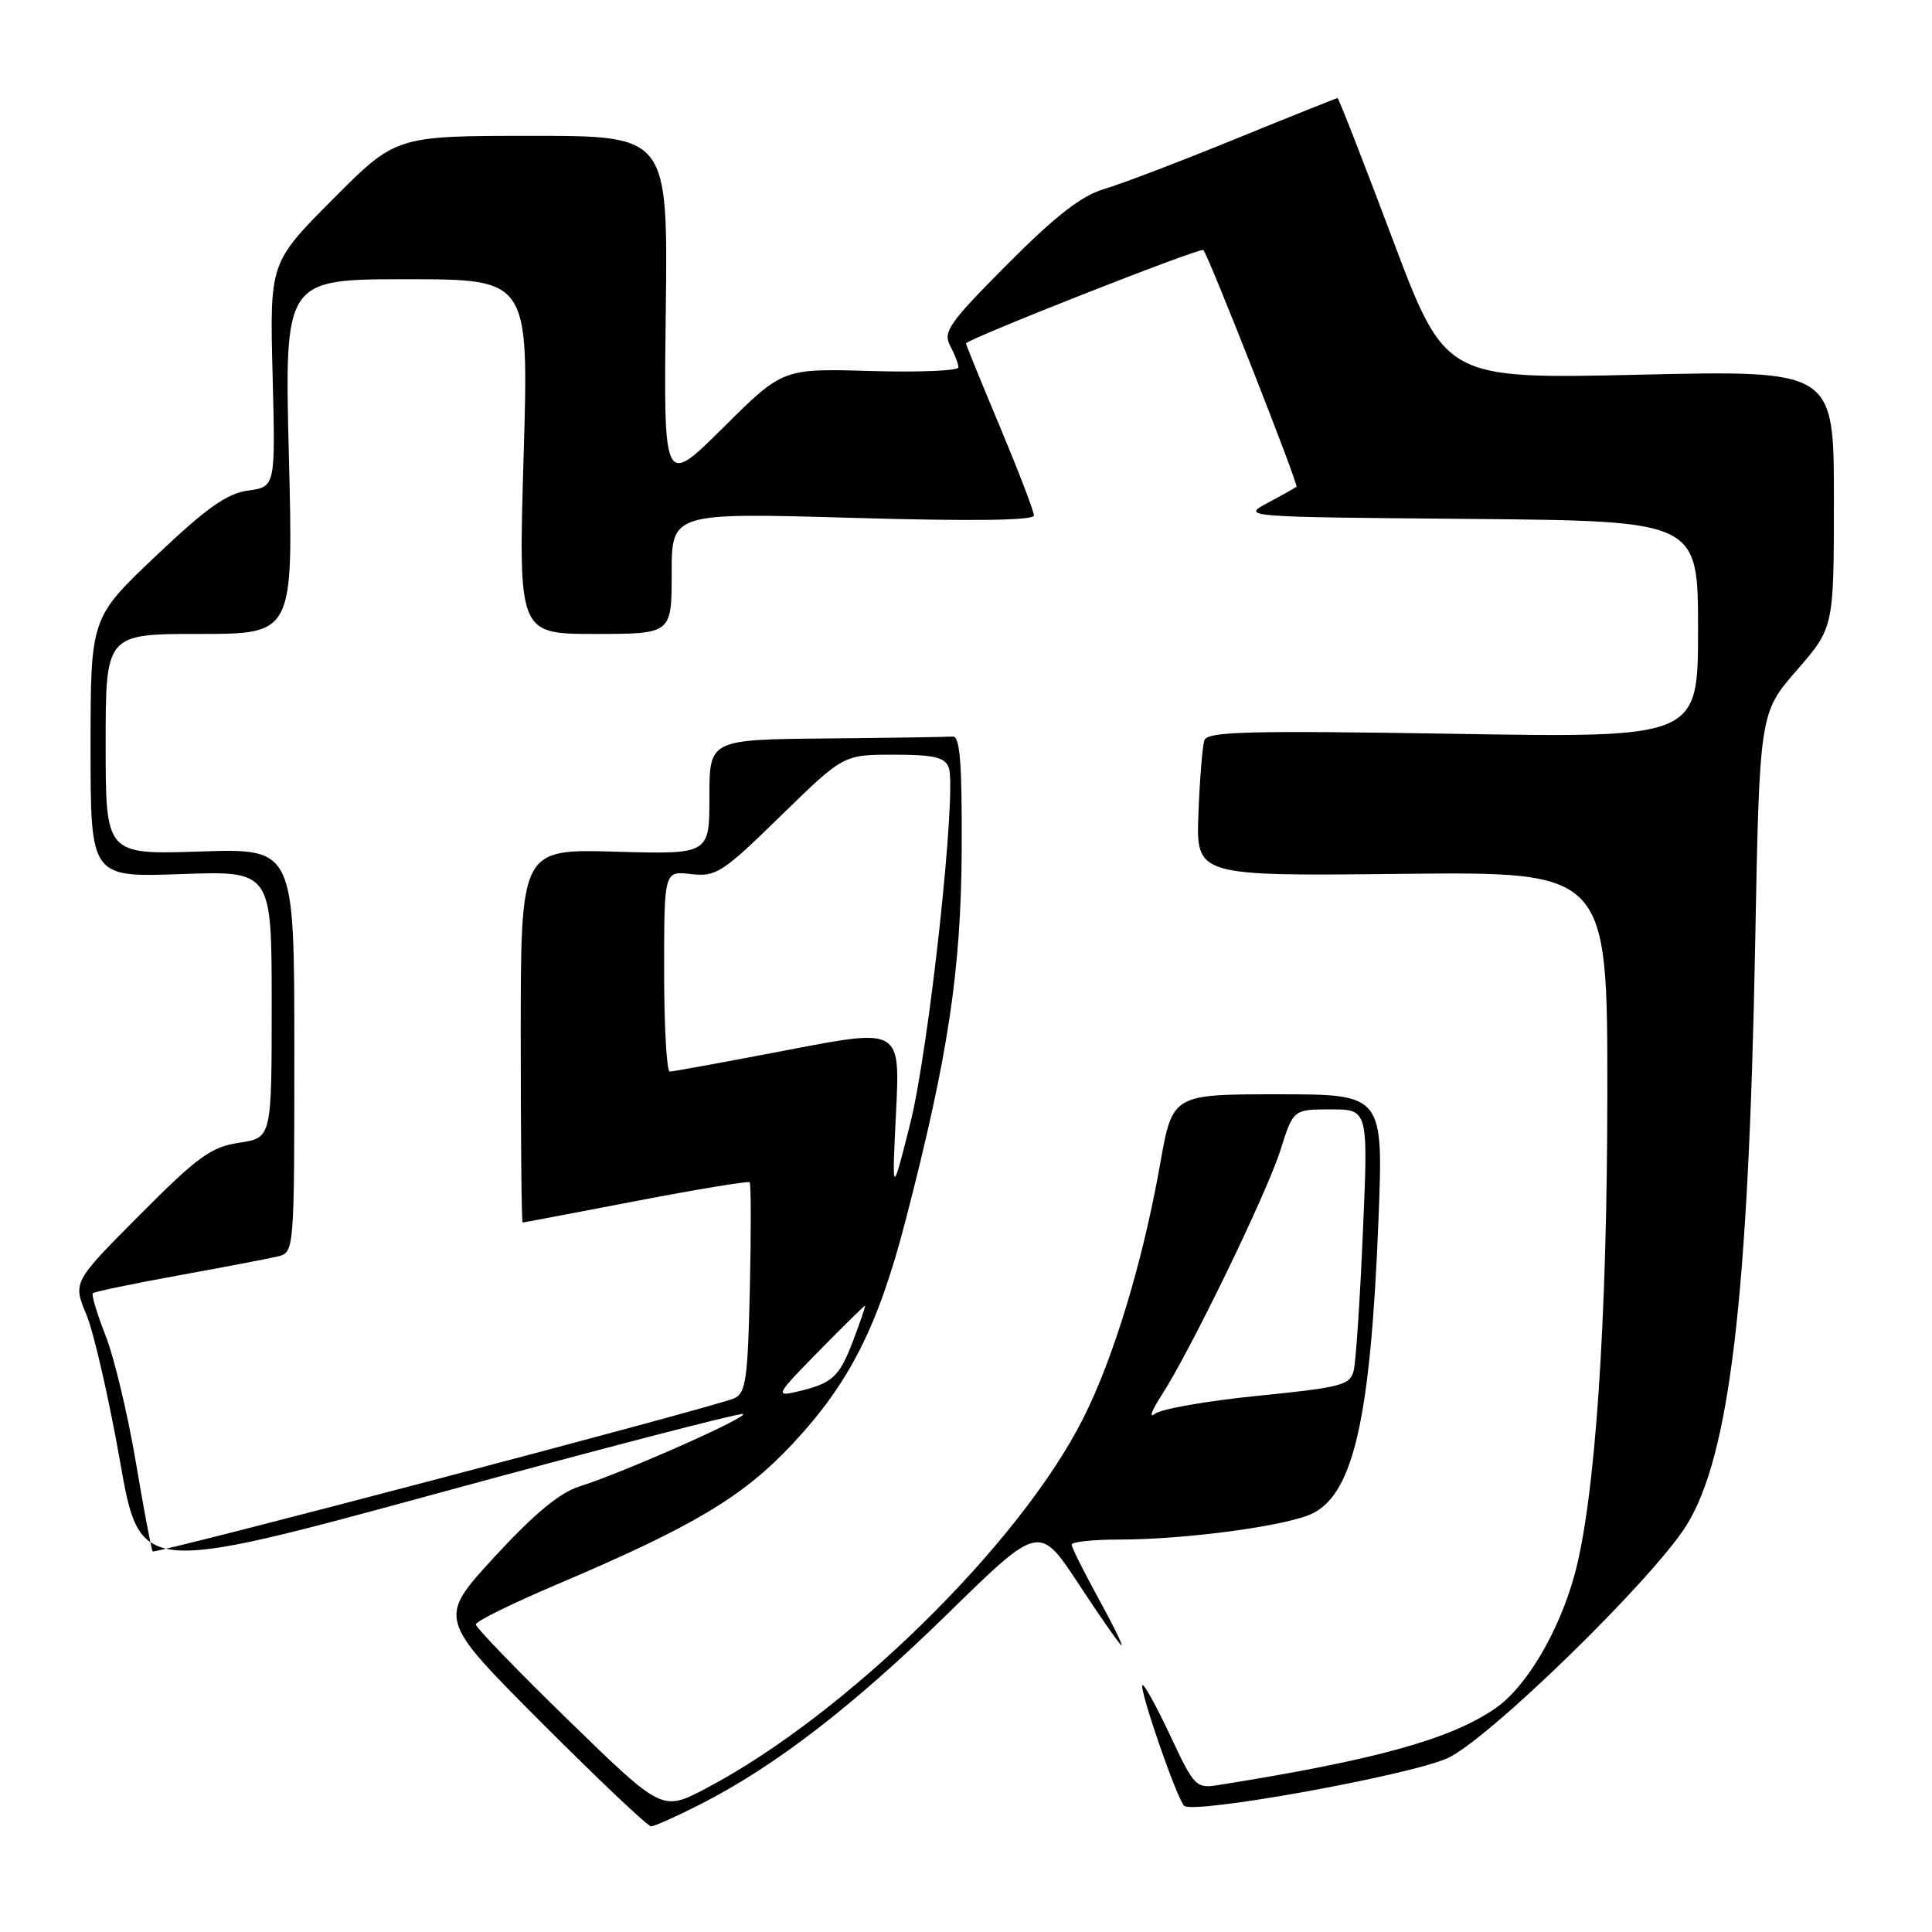 <?xml version="1.0" encoding="UTF-8" standalone="no"?>
<!DOCTYPE svg PUBLIC "-//W3C//DTD SVG 1.1//EN" "http://www.w3.org/Graphics/SVG/1.1/DTD/svg11.dtd" >
<svg xmlns="http://www.w3.org/2000/svg" xmlns:xlink="http://www.w3.org/1999/xlink" version="1.1" viewBox="0 0 256 256">
 <g >
 <path fill="currentColor"
d=" M 92.78 239.09 C 102.69 234.05 113.10 226.03 125.61 213.79 C 137.71 201.95 137.71 201.95 142.98 209.97 C 145.88 214.39 148.41 218.00 148.61 218.00 C 148.80 218.00 147.40 215.15 145.48 211.67 C 143.57 208.18 142.00 205.03 142.00 204.67 C 142.00 204.30 144.82 204.00 148.28 204.00 C 157.22 204.00 170.82 202.15 174.02 200.49 C 179.39 197.71 181.62 187.70 182.65 161.75 C 183.31 145.00 183.31 145.00 169.34 145.00 C 155.36 145.00 155.36 145.00 153.72 154.25 C 151.43 167.18 147.59 179.88 143.54 187.92 C 135.14 204.60 112.08 227.22 93.55 236.97 C 87.74 240.03 87.74 240.03 75.38 228.00 C 68.58 221.39 63.03 215.64 63.05 215.24 C 63.06 214.83 67.89 212.45 73.78 209.95 C 91.87 202.27 98.44 198.35 105.01 191.33 C 112.58 183.23 116.36 175.76 120.01 161.65 C 125.65 139.89 127.35 128.58 127.43 112.50 C 127.48 101.08 127.20 97.52 126.25 97.60 C 125.56 97.65 118.03 97.77 109.50 97.85 C 94.00 98.00 94.00 98.00 94.00 105.60 C 94.00 113.21 94.00 113.21 81.50 112.85 C 69.00 112.50 69.00 112.50 69.00 137.25 C 69.00 150.86 69.11 162.00 69.25 161.99 C 69.39 161.99 76.13 160.71 84.24 159.15 C 92.35 157.59 99.14 156.47 99.33 156.66 C 99.52 156.85 99.53 163.19 99.36 170.75 C 99.09 182.77 98.83 184.60 97.28 185.29 C 94.79 186.40 20.59 205.93 20.23 205.57 C 20.07 205.41 19.07 200.09 18.00 193.75 C 16.93 187.41 15.13 179.87 13.99 176.98 C 12.86 174.10 12.10 171.57 12.30 171.36 C 12.51 171.16 17.59 170.10 23.59 169.01 C 29.59 167.92 35.51 166.79 36.75 166.50 C 39.00 165.96 39.00 165.96 39.00 139.19 C 39.00 112.41 39.00 112.41 26.50 112.83 C 14.00 113.24 14.00 113.24 14.00 98.62 C 14.00 84.00 14.00 84.00 26.44 84.00 C 38.87 84.00 38.87 84.00 38.28 60.50 C 37.69 37.00 37.69 37.00 53.88 37.00 C 70.08 37.00 70.08 37.00 69.38 60.50 C 68.69 84.00 68.69 84.00 78.84 84.00 C 89.00 84.00 89.00 84.00 89.00 75.97 C 89.00 67.93 89.00 67.93 113.00 68.62 C 128.93 69.08 137.00 68.97 137.00 68.30 C 137.00 67.75 134.97 62.46 132.50 56.55 C 130.02 50.65 128.00 45.68 128.00 45.51 C 128.00 44.98 159.07 32.74 159.45 33.13 C 160.12 33.81 172.09 64.24 171.79 64.50 C 171.63 64.63 169.93 65.59 168.00 66.62 C 164.50 68.50 164.51 68.50 194.75 68.76 C 225.00 69.03 225.00 69.03 225.00 83.40 C 225.00 97.77 225.00 97.77 192.53 97.23 C 165.27 96.79 159.98 96.93 159.58 98.10 C 159.33 98.87 158.97 103.23 158.80 107.79 C 158.48 116.09 158.48 116.09 185.74 115.79 C 213.00 115.50 213.00 115.50 212.98 145.00 C 212.96 175.23 211.36 198.72 208.64 208.65 C 206.56 216.25 202.21 223.59 198.11 226.39 C 192.13 230.48 182.27 233.21 161.43 236.53 C 158.48 237.00 158.24 236.76 155.06 229.97 C 153.24 226.09 151.58 223.09 151.38 223.29 C 150.90 223.76 155.90 238.24 156.90 239.27 C 158.03 240.44 186.50 235.31 191.76 232.99 C 197.09 230.63 218.99 209.30 223.48 202.09 C 229.19 192.92 231.68 171.90 232.56 125.50 C 233.14 94.50 233.14 94.50 238.07 88.83 C 243.00 83.16 243.00 83.16 243.00 66.11 C 243.00 49.06 243.00 49.06 217.25 49.65 C 191.50 50.23 191.50 50.23 184.50 31.62 C 180.65 21.38 177.38 13.00 177.23 13.00 C 177.09 13.00 171.01 15.43 163.73 18.40 C 156.46 21.37 148.63 24.36 146.35 25.03 C 143.29 25.94 139.93 28.54 133.50 35.00 C 125.76 42.77 124.92 43.98 125.90 45.81 C 126.50 46.94 127.00 48.24 127.00 48.68 C 127.00 49.13 121.76 49.35 115.36 49.16 C 103.72 48.82 103.72 48.82 95.83 56.66 C 87.93 64.50 87.93 64.50 88.22 41.25 C 88.50 18.00 88.50 18.00 70.48 18.00 C 52.46 18.00 52.46 18.00 44.10 26.40 C 35.74 34.81 35.74 34.81 36.12 49.65 C 36.50 64.50 36.50 64.50 32.88 65.00 C 30.05 65.39 27.38 67.29 20.63 73.69 C 12.00 81.87 12.00 81.87 12.00 99.06 C 12.00 116.25 12.00 116.25 24.00 115.82 C 36.00 115.39 36.00 115.39 36.00 133.08 C 36.00 150.77 36.00 150.77 31.70 151.42 C 27.96 151.98 26.23 153.23 18.52 160.98 C 9.65 169.89 9.65 169.89 11.45 174.19 C 12.43 176.56 14.43 185.28 15.89 193.56 C 18.54 208.62 18.54 208.62 58.02 197.86 C 79.73 191.94 97.92 187.22 98.43 187.36 C 99.47 187.65 82.65 195.11 76.76 196.97 C 74.15 197.79 70.76 200.61 65.51 206.31 C 58.00 214.48 58.00 214.48 71.74 228.24 C 79.29 235.81 85.83 242.00 86.27 242.00 C 86.70 242.00 89.63 240.69 92.78 239.09 Z  M 153.84 185.00 C 157.67 179.12 167.85 158.14 169.66 152.41 C 171.37 147.00 171.37 147.00 176.33 147.00 C 181.30 147.00 181.30 147.00 180.59 163.25 C 180.21 172.19 179.66 180.45 179.37 181.62 C 178.90 183.54 177.73 183.84 166.68 184.95 C 159.98 185.62 153.84 186.69 153.03 187.34 C 152.22 187.98 152.59 186.93 153.84 185.00 Z  M 108.47 179.06 C 111.75 175.73 114.52 173.00 114.62 173.00 C 114.72 173.00 114.02 175.08 113.05 177.63 C 111.19 182.52 110.32 183.31 105.50 184.43 C 102.69 185.08 102.88 184.75 108.47 179.06 Z  M 118.73 147.38 C 119.28 136.26 119.28 136.26 104.39 139.13 C 96.20 140.70 89.16 141.99 88.75 141.99 C 88.34 142.00 88.00 136.02 88.00 128.70 C 88.00 115.40 88.00 115.40 91.56 115.82 C 94.88 116.20 95.71 115.67 103.44 108.12 C 111.76 100.00 111.76 100.00 118.41 100.00 C 123.73 100.00 125.19 100.34 125.71 101.69 C 126.83 104.61 123.11 139.02 120.58 149.00 C 118.18 158.50 118.18 158.50 118.73 147.38 Z "/>
</g>
</svg>